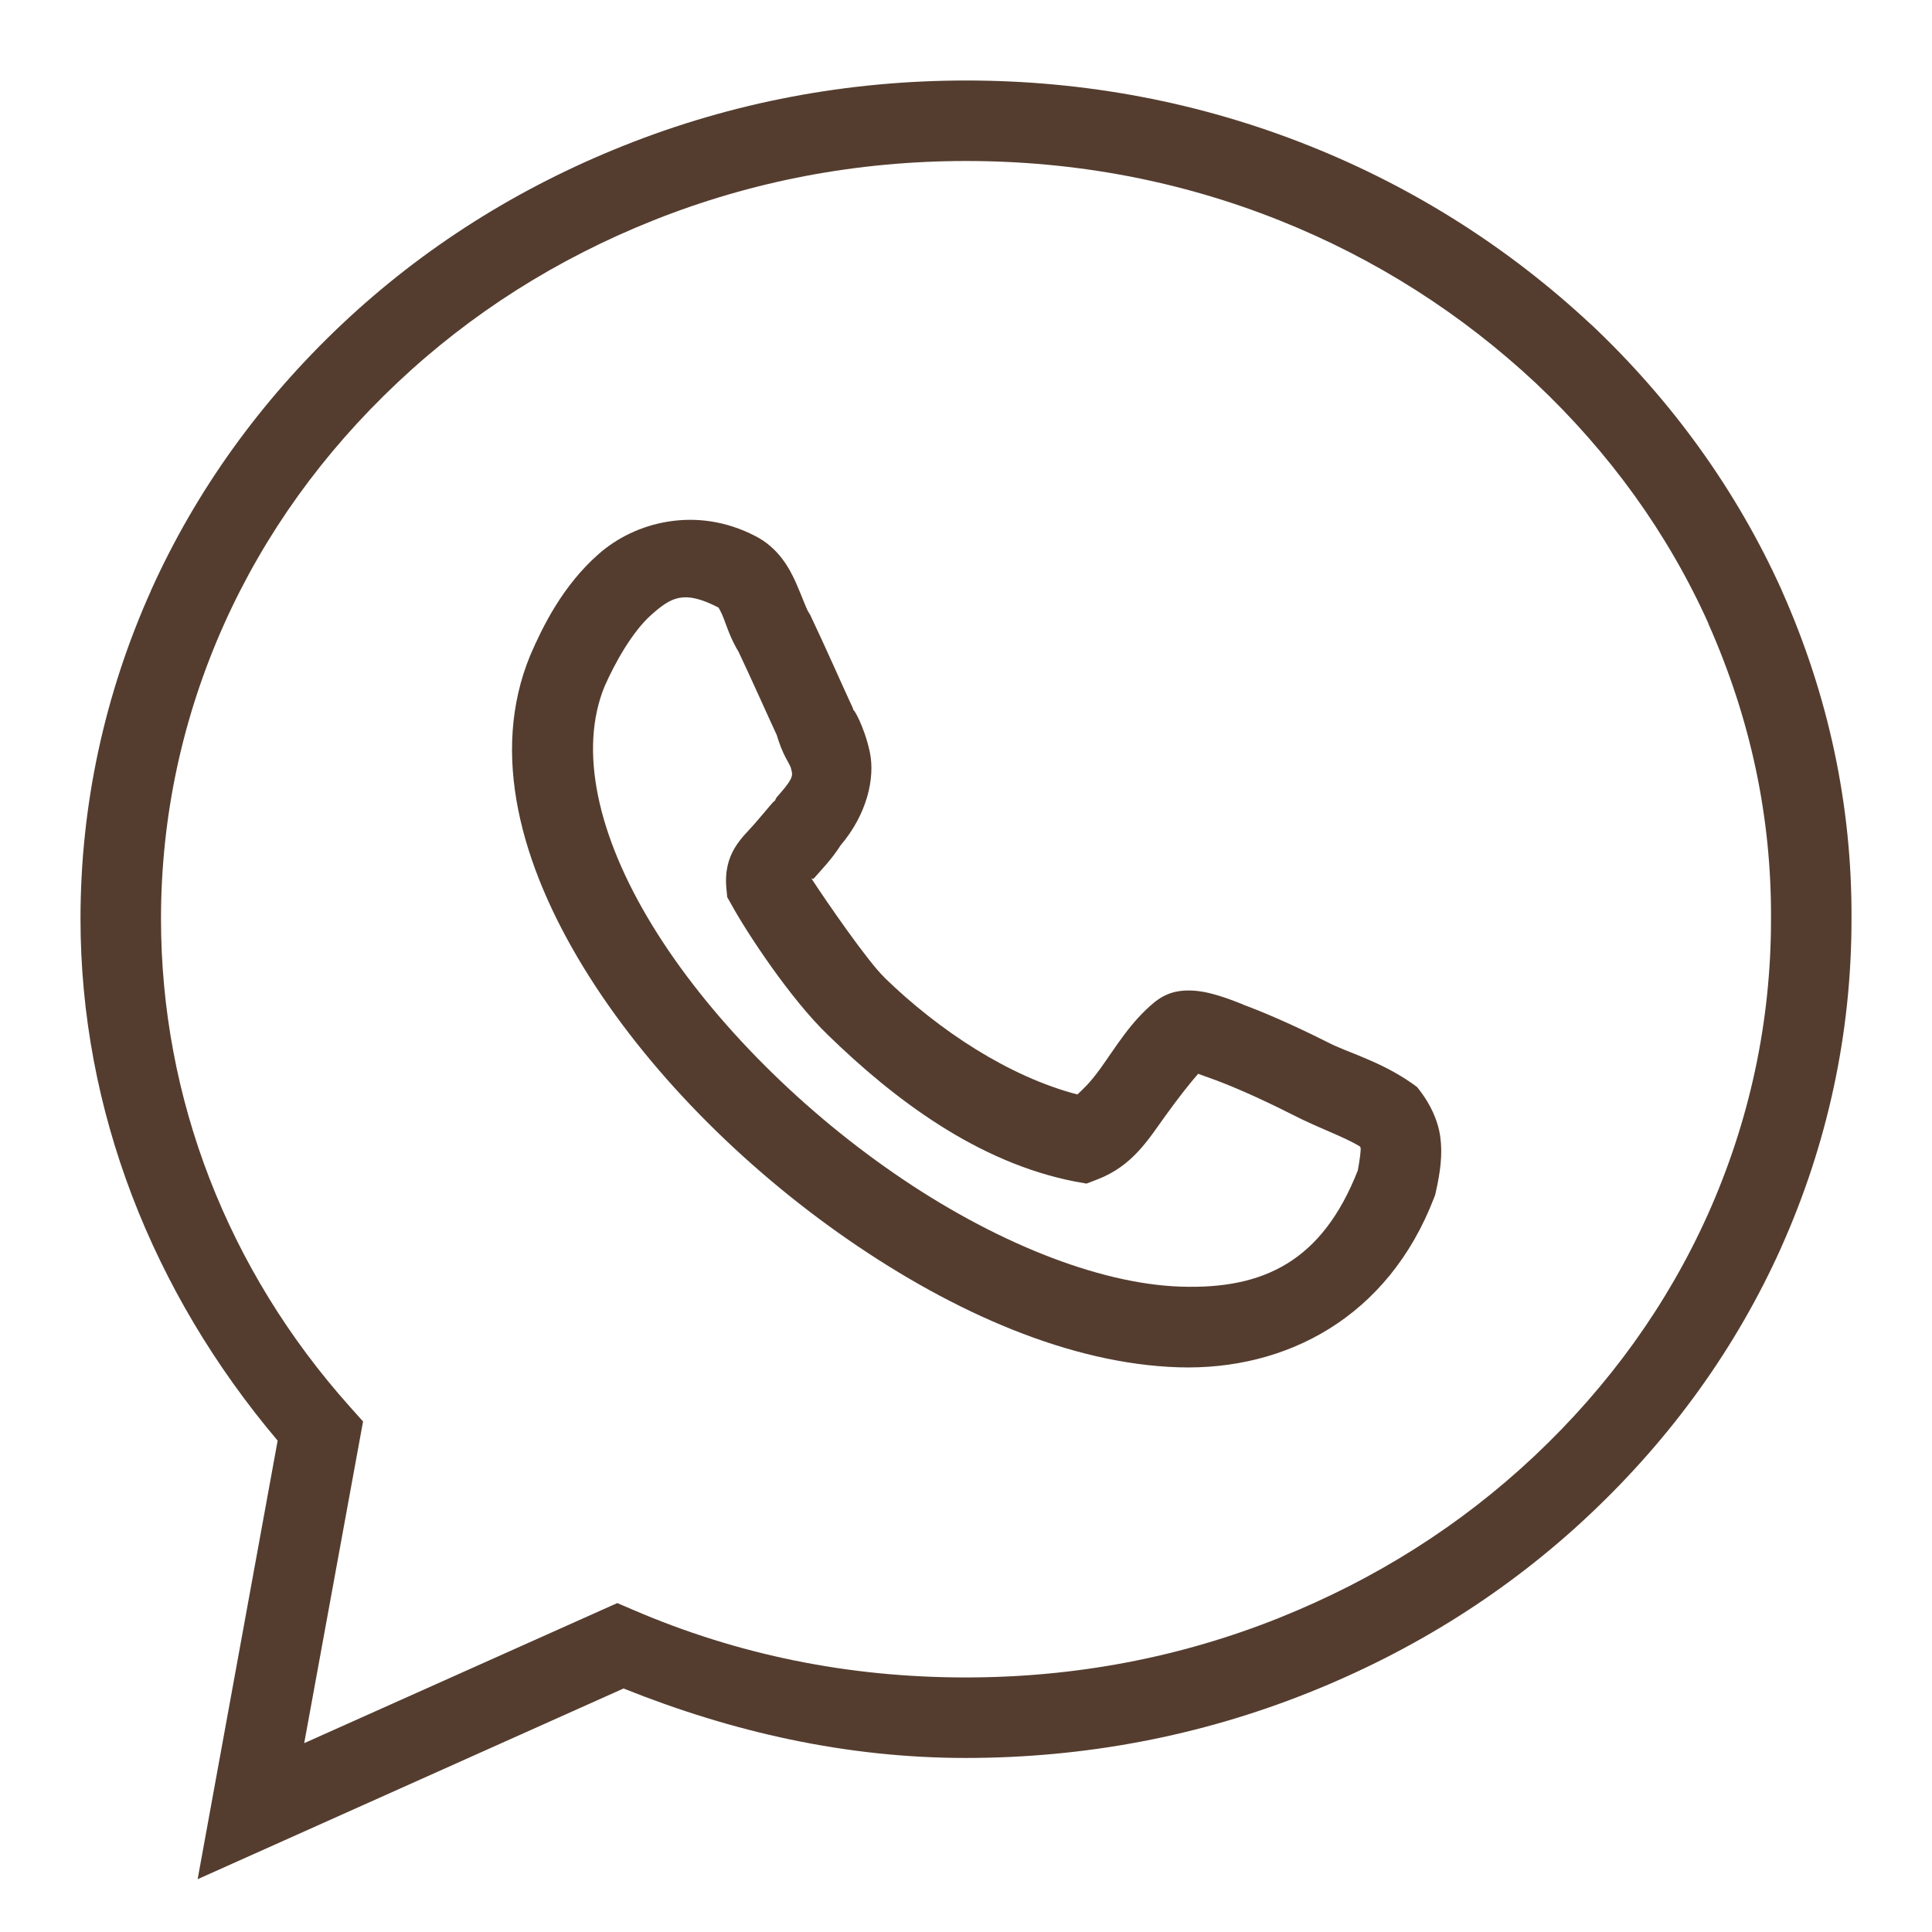 <?xml version="1.0" encoding="UTF-8" standalone="no"?>
<svg
   width="24"
   height="24"
   viewBox="0 0 24 24"
   fill="none"
   version="1.1"
   id="svg6"
   sodipodi:docname="whatsapp.svg"
   inkscape:version="1.1.1 (3bf5ae0d25, 2021-09-20)"
   xmlns:inkscape="http://www.inkscape.org/namespaces/inkscape"
   xmlns:sodipodi="http://sodipodi.sourceforge.net/DTD/sodipodi-0.dtd"
   xmlns="http://www.w3.org/2000/svg"
   xmlns:svg="http://www.w3.org/2000/svg">
  <defs
     id="defs10" />
  <sodipodi:namedview
     id="namedview8"
     pagecolor="#ffffff"
     bordercolor="#666666"
     borderopacity="1.0"
     inkscape:pageshadow="2"
     inkscape:pageopacity="0.0"
     inkscape:pagecheckerboard="0"
     showgrid="false"
     inkscape:lockguides="true"
     inkscape:zoom="34.333333"
     inkscape:cx="11.985437"
     inkscape:cy="12.014563"
     inkscape:window-width="1920"
     inkscape:window-height="1009"
     inkscape:window-x="-8"
     inkscape:window-y="-8"
     inkscape:window-maximized="1"
     inkscape:current-layer="svg6" />
  <path
     style="color:#000000;fill:#543d2f;-inkscape-stroke:none"
     d="M 12.004,1 C 10.53,1 9.097,1.27 7.744,1.811 6.439,2.332 5.262,3.071 4.248,4.027 3.236,4.982 2.433,6.096 1.875,7.336 v 0.002 C 1.299,8.623 1,10.001 1,11.414 c 0,2.376 0.893,4.641 2.449,6.482 L 2.455,23.344 7.746,20.975 c 1.349,0.541 2.765,0.863 4.25,0.863 1.474,0 2.907,-0.27 4.26,-0.811 1.305,-0.521 2.482,-1.26 3.496,-2.217 1.013,-0.955 1.815,-2.068 2.373,-3.309 V 15.5 C 22.701,14.215 23,12.838 23,11.426 v -0.002 c 0.009,-1.422 -0.29,-2.795 -0.865,-4.086 v -0.002 C 21.576,6.096 20.774,4.982 19.762,4.027 h -0.002 C 18.748,3.082 17.57,2.332 16.264,1.811 14.912,1.271 13.477,1 12.004,1 Z m 0,1 c 1.352,0 2.658,0.246 3.891,0.738 1.193,0.476 2.259,1.158 3.182,2.02 0.921,0.869 1.644,1.871 2.146,2.988 h -0.002 C 21.741,8.916 22.008,10.14 22,11.42 v 0.002 0.002 c 0,1.272 -0.267,2.509 -0.787,3.668 -0.503,1.118 -1.224,2.12 -2.146,2.99 -0.921,0.868 -1.987,1.54 -3.182,2.018 -1.233,0.493 -2.537,0.738 -3.889,0.738 -1.451,0 -2.828,-0.279 -4.127,-0.838 L 7.668,19.914 3.779,21.654 4.51,17.658 4.348,17.477 C 2.826,15.775 2,13.64 2,11.414 2,10.142 2.267,8.905 2.787,7.746 3.29,6.628 4.011,5.626 4.934,4.756 5.854,3.888 6.92,3.215 8.115,2.738 9.348,2.246 10.652,2 12.004,2 Z"
     id="path2" />
  <path
     style="color:#000000;fill:#543d2f;-inkscape-stroke:none"
     d="M 8.303,6.479 C 7.964,6.532 7.662,6.684 7.438,6.881 6.988,7.275 6.739,7.79 6.59,8.133 l -0.002,0.006 -0.002,0.004 c -0.502,1.216 -0.115,2.602 0.662,3.873 0.777,1.271 1.969,2.471 3.287,3.383 1.318,0.911 2.761,1.543 4.102,1.586 1.341,0.043 2.607,-0.623 3.176,-2.102 l 0.014,-0.035 0.008,-0.035 c 0.058,-0.256 0.086,-0.47 0.057,-0.689 -0.03,-0.22 -0.135,-0.416 -0.238,-0.555 l -0.049,-0.064 -0.064,-0.047 c -0.401,-0.28 -0.793,-0.379 -1.043,-0.508 h -0.002 l -0.002,-0.002 c -0.459,-0.231 -0.802,-0.375 -1.053,-0.469 l -0.002,-0.002 -0.004,-0.002 c -0.041,-0.015 -0.183,-0.076 -0.346,-0.121 -0.081,-0.023 -0.17,-0.044 -0.285,-0.049 -0.115,-0.004 -0.282,0.002 -0.455,0.139 l -0.004,0.002 -0.004,0.004 c -0.3,0.247 -0.48,0.558 -0.672,0.824 -0.139,0.192 -0.217,0.256 -0.285,0.322 -0.846,-0.221 -1.713,-0.787 -2.4,-1.455 l -0.002,-0.002 v -0.002 c -0.197,-0.188 -0.713,-0.933 -0.9,-1.221 0.012,-0.027 -0.002,0.031 0.039,-0.016 C 10.208,10.799 10.327,10.681 10.443,10.5 10.768,10.118 10.874,9.667 10.805,9.342 10.734,9.01 10.589,8.776 10.604,8.83 l -0.012,-0.041 -0.018,-0.037 C 10.459,8.504 10.253,8.035 10.068,7.646 l -0.014,-0.025 -0.014,-0.023 C 10.013,7.553 9.966,7.418 9.887,7.238 9.808,7.06 9.669,6.804 9.381,6.658 9.013,6.468 8.64,6.425 8.303,6.479 Z m 0.621,1.068 0.002,0.002 h 0.004 c -0.016,-0.008 -0.002,-0.011 0.043,0.092 0.045,0.103 0.09,0.278 0.217,0.482 L 9.164,8.074 C 9.339,8.443 9.543,8.904 9.668,9.172 L 9.639,9.094 c 0.083,0.304 0.173,0.385 0.188,0.455 0.015,0.071 0.049,0.097 -0.141,0.312 l -0.041,0.047 -0.027,0.055 c 0.035,-0.068 -0.105,0.112 -0.25,0.277 -0.145,0.166 -0.388,0.358 -0.344,0.803 l 0.01,0.102 0.051,0.09 c 0.197,0.36 0.74,1.181 1.201,1.623 6.25e-4,6.07e-4 0.001,0.001 0.002,0.002 6.24e-4,5.97e-4 0.001,0.001 0.002,0.002 0.806,0.783 1.846,1.579 3.066,1.816 l 0.141,0.025 0.133,-0.051 c 0.444,-0.17 0.639,-0.504 0.85,-0.795 0.171,-0.237 0.305,-0.405 0.404,-0.518 0.066,0.023 0.135,0.05 0.215,0.078 0.211,0.079 0.517,0.208 0.945,0.424 0.35,0.18 0.635,0.271 0.848,0.4 5.32e-4,0.004 0.009,0.011 0.01,0.018 0.004,0.027 -0.008,0.137 -0.035,0.281 -0.442,1.126 -1.167,1.477 -2.197,1.443 -1.038,-0.033 -2.354,-0.571 -3.564,-1.408 C 9.893,13.739 8.785,12.613 8.102,11.494 7.419,10.377 7.188,9.313 7.51,8.527 7.635,8.243 7.853,7.846 8.096,7.633 8.34,7.418 8.497,7.326 8.924,7.547 Z"
     id="path4" />
</svg>

